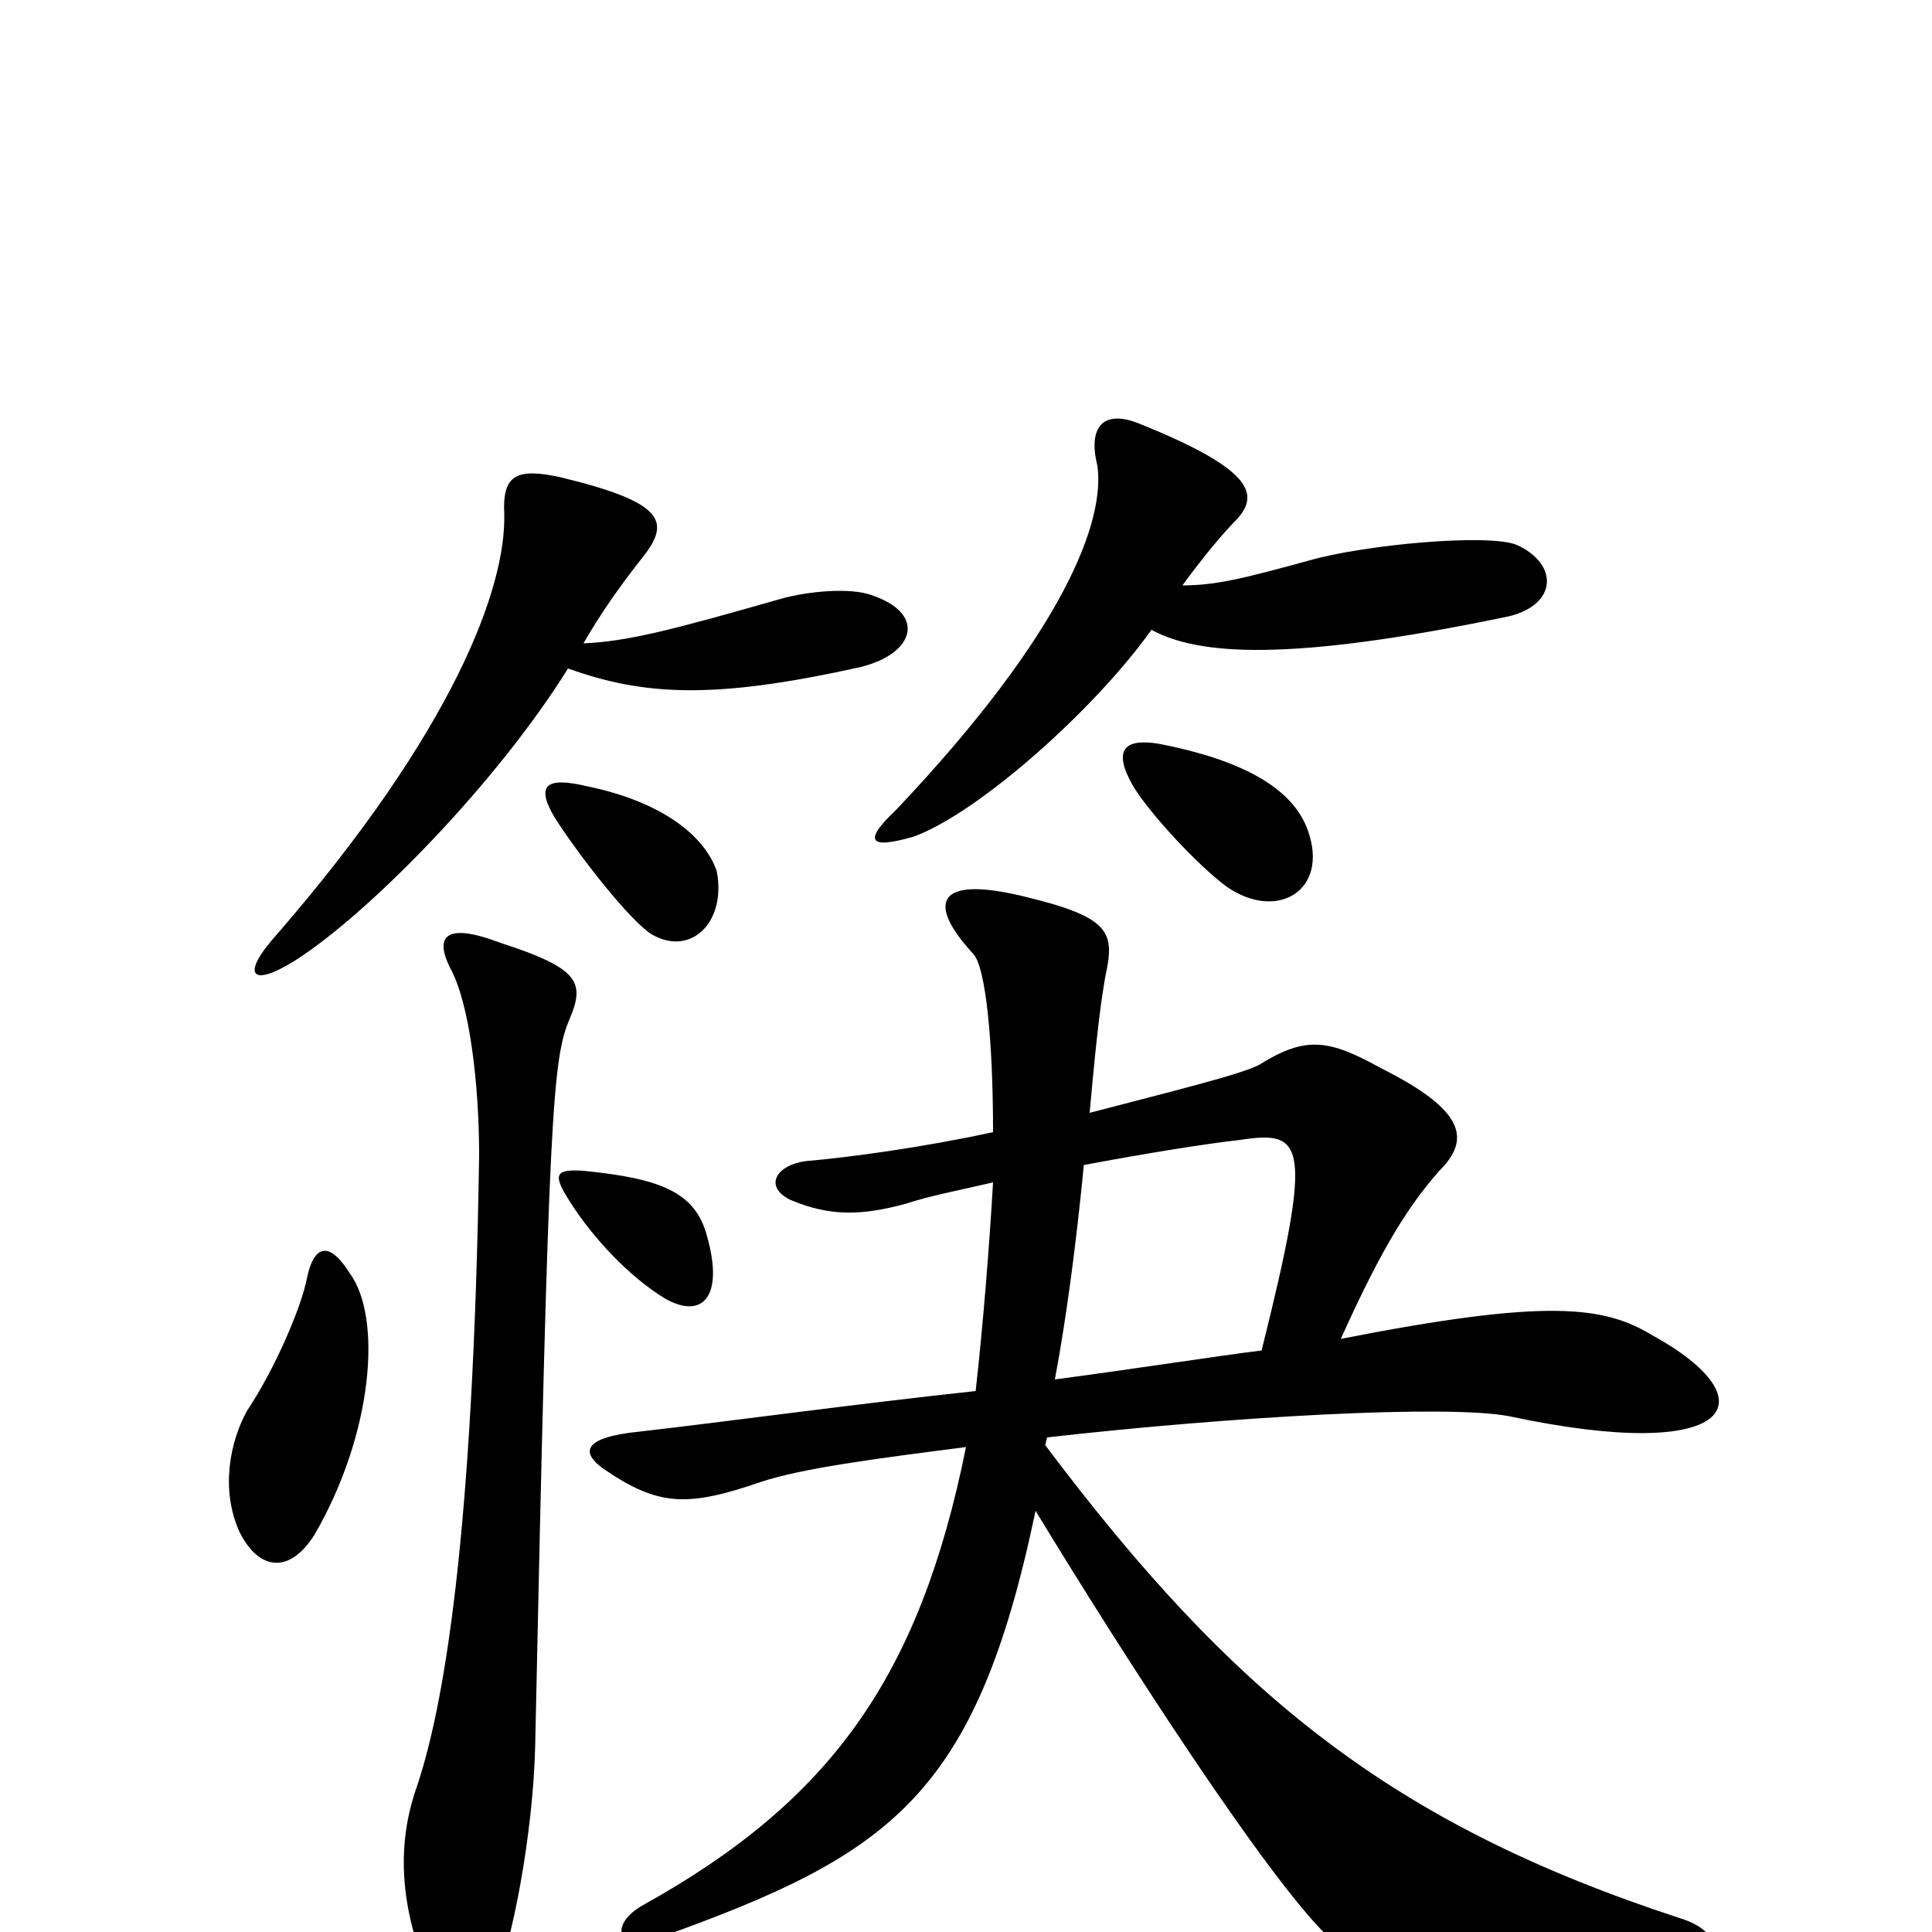 <svg xmlns="http://www.w3.org/2000/svg" viewBox="0 -1000 1000 1000">
	<path fill="#000000" d="M785 -718C770 -724 706 -718 678 -710C645 -701 630 -697 612 -697C623 -712 633 -724 640 -731C652 -744 649 -757 589 -781C571 -788 563 -779 568 -759C572 -731 552 -674 464 -581C447 -565 449 -560 473 -567C506 -579 566 -632 596 -674C620 -661 666 -657 781 -681C806 -687 807 -708 785 -718ZM451 -692C440 -696 418 -694 404 -690C348 -674 325 -668 302 -667C310 -681 321 -697 333 -712C347 -730 344 -740 290 -753C267 -758 260 -754 261 -734C262 -696 235 -622 143 -516C125 -496 129 -488 153 -503C192 -528 258 -596 294 -654C333 -640 369 -638 442 -654C473 -660 481 -682 451 -692ZM677 -570C669 -593 641 -607 600 -615C582 -618 576 -612 586 -594C594 -580 620 -552 635 -541C661 -523 688 -539 677 -570ZM371 -549C365 -567 343 -585 304 -593C283 -598 277 -594 287 -577C299 -558 327 -522 338 -516C358 -505 376 -523 371 -549ZM366 -360C360 -383 342 -390 302 -394C287 -395 286 -392 295 -378C307 -359 326 -339 344 -328C363 -317 375 -328 366 -360ZM181 -341C169 -360 162 -353 159 -339C156 -323 142 -291 128 -270C119 -254 114 -229 124 -207C134 -187 150 -185 163 -206C193 -258 198 -318 181 -341ZM871 16C890 14 892 0 870 -7C720 -56 638 -123 541 -252L542 -256C639 -267 749 -273 781 -267C898 -242 917 -275 855 -309C830 -324 801 -328 694 -307C716 -356 730 -377 745 -394C761 -410 759 -425 715 -447C688 -462 676 -464 652 -449C643 -444 606 -435 564 -424C568 -469 570 -482 572 -494C577 -517 576 -525 530 -536C485 -547 479 -533 504 -506C510 -499 514 -463 514 -414C477 -406 440 -401 417 -399C402 -397 395 -386 409 -379C430 -370 447 -371 469 -377C481 -381 497 -384 514 -388C512 -354 509 -316 505 -280C440 -273 375 -264 331 -259C301 -256 301 -248 312 -240C341 -220 356 -220 394 -233C415 -240 453 -245 500 -251C476 -132 430 -68 333 -14C315 -4 319 11 341 3C461 -40 505 -70 536 -218C584 -139 656 -28 687 2C706 21 722 29 871 16ZM295 -473C303 -492 299 -499 259 -512C230 -523 225 -515 233 -499C243 -481 248 -439 248 -402C245 -206 230 -116 215 -73C204 -40 209 -7 223 25C232 46 244 49 255 28C265 8 276 -52 277 -96C284 -428 286 -452 295 -473ZM653 -301C629 -298 591 -292 546 -286C552 -318 557 -356 561 -397C593 -403 624 -408 642 -410C675 -415 680 -409 653 -301Z"/>
</svg>